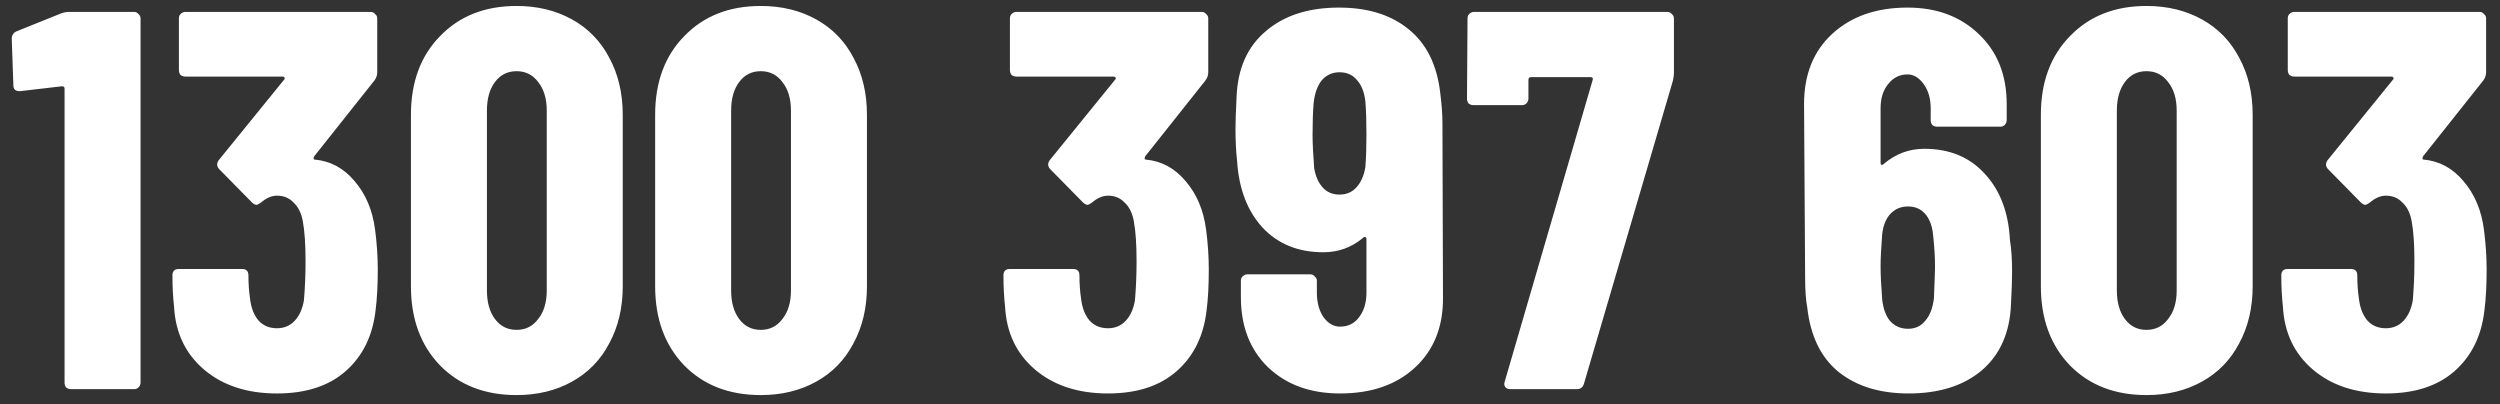 <svg width="167" height="27" viewBox="0 0 167 27" fill="none" xmlns="http://www.w3.org/2000/svg">
<rect x="0" y="0" width="167" height="27" fill="#333333" stroke="none"/>
<path d="M4.061 0.903C4.253 0.831 4.433 0.795 4.601 0.795H8.957C9.077 0.795 9.173 0.843 9.245 0.939C9.341 1.011 9.389 1.107 9.389 1.227V25.563C9.389 25.683 9.341 25.791 9.245 25.887C9.173 25.959 9.077 25.995 8.957 25.995H4.745C4.625 25.995 4.517 25.959 4.421 25.887C4.349 25.791 4.313 25.683 4.313 25.563V5.907C4.313 5.811 4.253 5.763 4.133 5.763L1.361 6.087H1.289C1.025 6.087 0.893 5.955 0.893 5.691L0.785 2.595C0.785 2.355 0.893 2.187 1.109 2.091L4.061 0.903ZM25.055 15.339C25.175 16.251 25.235 17.139 25.235 18.003C25.235 19.059 25.187 19.959 25.091 20.703C24.899 22.431 24.227 23.799 23.075 24.807C21.947 25.791 20.423 26.283 18.503 26.283C16.511 26.283 14.891 25.755 13.643 24.699C12.395 23.643 11.723 22.239 11.627 20.487C11.555 19.839 11.519 19.143 11.519 18.399C11.519 18.111 11.663 17.967 11.951 17.967H16.163C16.451 17.967 16.595 18.111 16.595 18.399C16.595 18.951 16.631 19.467 16.703 19.947C16.775 20.571 16.967 21.063 17.279 21.423C17.591 21.759 17.999 21.927 18.503 21.927C18.983 21.927 19.379 21.759 19.691 21.423C20.003 21.087 20.207 20.631 20.303 20.055C20.375 19.215 20.411 18.351 20.411 17.463C20.411 16.335 20.351 15.447 20.231 14.799C20.135 14.247 19.931 13.827 19.619 13.539C19.331 13.227 18.959 13.071 18.503 13.071C18.143 13.071 17.783 13.227 17.423 13.539C17.279 13.635 17.183 13.683 17.135 13.683C17.039 13.683 16.931 13.623 16.811 13.503L14.651 11.307C14.555 11.211 14.507 11.103 14.507 10.983C14.507 10.887 14.543 10.791 14.615 10.695L18.971 5.331C19.019 5.283 19.031 5.235 19.007 5.187C18.983 5.139 18.935 5.115 18.863 5.115H12.383C12.263 5.115 12.155 5.079 12.059 5.007C11.987 4.911 11.951 4.803 11.951 4.683V1.227C11.951 1.107 11.987 1.011 12.059 0.939C12.155 0.843 12.263 0.795 12.383 0.795H24.767C24.887 0.795 24.983 0.843 25.055 0.939C25.151 1.011 25.199 1.107 25.199 1.227V4.827C25.199 5.019 25.139 5.199 25.019 5.367L20.987 10.443C20.963 10.491 20.951 10.539 20.951 10.587C20.951 10.635 20.975 10.659 21.023 10.659C22.079 10.755 22.967 11.235 23.687 12.099C24.431 12.963 24.887 14.043 25.055 15.339ZM34.507 26.391C32.395 26.391 30.691 25.731 29.395 24.411C28.099 23.067 27.451 21.303 27.451 19.119V7.671C27.451 5.487 28.099 3.735 29.395 2.415C30.691 1.071 32.395 0.399 34.507 0.399C35.899 0.399 37.135 0.699 38.215 1.299C39.295 1.899 40.123 2.751 40.699 3.855C41.299 4.959 41.599 6.231 41.599 7.671V19.119C41.599 20.559 41.299 21.831 40.699 22.935C40.123 24.039 39.295 24.891 38.215 25.491C37.135 26.091 35.899 26.391 34.507 26.391ZM34.507 22.035C35.107 22.035 35.587 21.795 35.947 21.315C36.331 20.835 36.523 20.199 36.523 19.407V7.383C36.523 6.591 36.331 5.955 35.947 5.475C35.587 4.995 35.107 4.755 34.507 4.755C33.907 4.755 33.427 4.995 33.067 5.475C32.707 5.955 32.527 6.591 32.527 7.383V19.407C32.527 20.199 32.707 20.835 33.067 21.315C33.427 21.795 33.907 22.035 34.507 22.035ZM50.82 26.391C48.708 26.391 47.004 25.731 45.708 24.411C44.412 23.067 43.764 21.303 43.764 19.119V7.671C43.764 5.487 44.412 3.735 45.708 2.415C47.004 1.071 48.708 0.399 50.82 0.399C52.212 0.399 53.448 0.699 54.528 1.299C55.608 1.899 56.436 2.751 57.012 3.855C57.612 4.959 57.912 6.231 57.912 7.671V19.119C57.912 20.559 57.612 21.831 57.012 22.935C56.436 24.039 55.608 24.891 54.528 25.491C53.448 26.091 52.212 26.391 50.82 26.391ZM50.82 22.035C51.42 22.035 51.9 21.795 52.26 21.315C52.644 20.835 52.836 20.199 52.836 19.407V7.383C52.836 6.591 52.644 5.955 52.26 5.475C51.9 4.995 51.42 4.755 50.82 4.755C50.22 4.755 49.74 4.995 49.38 5.475C49.02 5.955 48.84 6.591 48.84 7.383V19.407C48.84 20.199 49.02 20.835 49.38 21.315C49.74 21.795 50.22 22.035 50.82 22.035ZM80.567 15.339C80.687 16.251 80.747 17.139 80.747 18.003C80.747 19.059 80.699 19.959 80.603 20.703C80.411 22.431 79.739 23.799 78.587 24.807C77.459 25.791 75.935 26.283 74.015 26.283C72.023 26.283 70.403 25.755 69.155 24.699C67.907 23.643 67.235 22.239 67.139 20.487C67.067 19.839 67.031 19.143 67.031 18.399C67.031 18.111 67.175 17.967 67.463 17.967H71.675C71.963 17.967 72.107 18.111 72.107 18.399C72.107 18.951 72.143 19.467 72.215 19.947C72.287 20.571 72.479 21.063 72.791 21.423C73.103 21.759 73.511 21.927 74.015 21.927C74.495 21.927 74.891 21.759 75.203 21.423C75.515 21.087 75.719 20.631 75.815 20.055C75.887 19.215 75.923 18.351 75.923 17.463C75.923 16.335 75.863 15.447 75.743 14.799C75.647 14.247 75.443 13.827 75.131 13.539C74.843 13.227 74.471 13.071 74.015 13.071C73.655 13.071 73.295 13.227 72.935 13.539C72.791 13.635 72.695 13.683 72.647 13.683C72.551 13.683 72.443 13.623 72.323 13.503L70.163 11.307C70.067 11.211 70.019 11.103 70.019 10.983C70.019 10.887 70.055 10.791 70.127 10.695L74.483 5.331C74.531 5.283 74.543 5.235 74.519 5.187C74.495 5.139 74.447 5.115 74.375 5.115H67.895C67.775 5.115 67.667 5.079 67.571 5.007C67.499 4.911 67.463 4.803 67.463 4.683V1.227C67.463 1.107 67.499 1.011 67.571 0.939C67.667 0.843 67.775 0.795 67.895 0.795H80.279C80.399 0.795 80.495 0.843 80.567 0.939C80.663 1.011 80.711 1.107 80.711 1.227V4.827C80.711 5.019 80.651 5.199 80.531 5.367L76.499 10.443C76.475 10.491 76.463 10.539 76.463 10.587C76.463 10.635 76.487 10.659 76.535 10.659C77.591 10.755 78.479 11.235 79.199 12.099C79.943 12.963 80.399 14.043 80.567 15.339ZM96.391 19.839C96.415 21.807 95.791 23.379 94.519 24.555C93.271 25.707 91.603 26.283 89.515 26.283C87.547 26.283 85.951 25.707 84.727 24.555C83.503 23.379 82.891 21.807 82.891 19.839V18.759C82.891 18.639 82.927 18.543 82.999 18.471C83.095 18.375 83.203 18.327 83.323 18.327H87.535C87.655 18.327 87.751 18.375 87.823 18.471C87.919 18.543 87.967 18.639 87.967 18.759V19.551C87.967 20.199 88.111 20.739 88.399 21.171C88.711 21.603 89.083 21.819 89.515 21.819C90.043 21.819 90.463 21.615 90.775 21.207C91.111 20.775 91.279 20.223 91.279 19.551V15.951C91.279 15.879 91.255 15.843 91.207 15.843C91.159 15.819 91.111 15.831 91.063 15.879C90.295 16.527 89.407 16.851 88.399 16.851C86.719 16.851 85.363 16.299 84.331 15.195C83.323 14.091 82.759 12.615 82.639 10.767C82.567 10.119 82.531 9.411 82.531 8.643C82.531 8.115 82.555 7.395 82.603 6.483C82.675 4.587 83.323 3.123 84.547 2.091C85.771 1.035 87.403 0.507 89.443 0.507C91.363 0.507 92.911 0.987 94.087 1.947C95.287 2.907 95.995 4.335 96.211 6.231C96.307 6.999 96.355 7.659 96.355 8.211L96.391 19.839ZM91.207 11.163C91.255 10.539 91.279 9.819 91.279 9.003C91.279 8.115 91.255 7.371 91.207 6.771C91.135 6.147 90.943 5.667 90.631 5.331C90.343 4.995 89.959 4.827 89.479 4.827C88.999 4.827 88.603 5.007 88.291 5.367C88.003 5.727 87.823 6.231 87.751 6.879C87.703 7.455 87.679 8.163 87.679 9.003C87.679 9.555 87.715 10.299 87.787 11.235C87.883 11.787 88.075 12.219 88.363 12.531C88.651 12.843 89.023 12.999 89.479 12.999C89.935 12.999 90.307 12.843 90.595 12.531C90.907 12.195 91.111 11.739 91.207 11.163ZM100.875 25.995C100.731 25.995 100.623 25.947 100.551 25.851C100.479 25.755 100.467 25.635 100.515 25.491L106.383 5.367C106.431 5.223 106.383 5.151 106.239 5.151H102.279C102.159 5.151 102.099 5.211 102.099 5.331V6.591C102.099 6.711 102.051 6.819 101.955 6.915C101.883 6.987 101.787 7.023 101.667 7.023H98.427C98.307 7.023 98.199 6.987 98.103 6.915C98.031 6.819 97.995 6.711 97.995 6.591L98.031 1.227C98.031 1.107 98.067 1.011 98.139 0.939C98.235 0.843 98.343 0.795 98.463 0.795H111.387C111.507 0.795 111.603 0.843 111.675 0.939C111.771 1.011 111.819 1.107 111.819 1.227V4.899C111.819 4.995 111.795 5.163 111.747 5.403L105.807 25.635C105.735 25.875 105.579 25.995 105.339 25.995H100.875ZM134.263 16.023C134.359 16.599 134.407 17.307 134.407 18.147C134.407 18.675 134.383 19.395 134.335 20.307C134.263 22.203 133.615 23.679 132.391 24.735C131.167 25.767 129.535 26.283 127.495 26.283C125.575 26.283 124.015 25.803 122.815 24.843C121.639 23.883 120.943 22.455 120.727 20.559C120.631 20.055 120.583 19.395 120.583 18.579L120.511 6.951C120.511 4.983 121.135 3.423 122.383 2.271C123.655 1.095 125.335 0.507 127.423 0.507C129.367 0.507 130.951 1.095 132.175 2.271C133.423 3.447 134.047 5.007 134.047 6.951V8.031C134.047 8.151 133.999 8.259 133.903 8.355C133.831 8.427 133.735 8.463 133.615 8.463H129.403C129.283 8.463 129.175 8.427 129.079 8.355C129.007 8.259 128.971 8.151 128.971 8.031V7.239C128.971 6.591 128.815 6.051 128.503 5.619C128.191 5.187 127.831 4.971 127.423 4.971C126.895 4.971 126.463 5.187 126.127 5.619C125.791 6.027 125.623 6.567 125.623 7.239V10.875C125.623 10.947 125.647 10.995 125.695 11.019C125.743 11.019 125.791 10.995 125.839 10.947C126.631 10.275 127.531 9.939 128.539 9.939C130.219 9.939 131.563 10.491 132.571 11.595C133.603 12.699 134.167 14.175 134.263 16.023ZM129.187 19.911C129.235 18.759 129.259 18.051 129.259 17.787C129.259 17.139 129.211 16.395 129.115 15.555C129.043 15.003 128.863 14.571 128.575 14.259C128.287 13.947 127.915 13.791 127.459 13.791C126.979 13.791 126.583 13.959 126.271 14.295C125.983 14.607 125.803 15.051 125.731 15.627C125.659 16.563 125.623 17.283 125.623 17.787C125.623 18.363 125.659 19.107 125.731 20.019C125.803 20.643 125.983 21.123 126.271 21.459C126.583 21.795 126.979 21.963 127.459 21.963C127.939 21.963 128.323 21.783 128.611 21.423C128.923 21.063 129.115 20.559 129.187 19.911ZM143.386 26.391C141.274 26.391 139.57 25.731 138.274 24.411C136.978 23.067 136.33 21.303 136.33 19.119V7.671C136.33 5.487 136.978 3.735 138.274 2.415C139.57 1.071 141.274 0.399 143.386 0.399C144.778 0.399 146.014 0.699 147.094 1.299C148.174 1.899 149.002 2.751 149.578 3.855C150.178 4.959 150.478 6.231 150.478 7.671V19.119C150.478 20.559 150.178 21.831 149.578 22.935C149.002 24.039 148.174 24.891 147.094 25.491C146.014 26.091 144.778 26.391 143.386 26.391ZM143.386 22.035C143.986 22.035 144.466 21.795 144.826 21.315C145.21 20.835 145.402 20.199 145.402 19.407V7.383C145.402 6.591 145.21 5.955 144.826 5.475C144.466 4.995 143.986 4.755 143.386 4.755C142.786 4.755 142.306 4.995 141.946 5.475C141.586 5.955 141.406 6.591 141.406 7.383V19.407C141.406 20.199 141.586 20.835 141.946 21.315C142.306 21.795 142.786 22.035 143.386 22.035ZM165.927 15.339C166.047 16.251 166.107 17.139 166.107 18.003C166.107 19.059 166.059 19.959 165.963 20.703C165.771 22.431 165.099 23.799 163.947 24.807C162.819 25.791 161.295 26.283 159.375 26.283C157.383 26.283 155.763 25.755 154.515 24.699C153.267 23.643 152.595 22.239 152.499 20.487C152.427 19.839 152.391 19.143 152.391 18.399C152.391 18.111 152.535 17.967 152.823 17.967H157.035C157.323 17.967 157.467 18.111 157.467 18.399C157.467 18.951 157.503 19.467 157.575 19.947C157.647 20.571 157.839 21.063 158.151 21.423C158.463 21.759 158.871 21.927 159.375 21.927C159.855 21.927 160.251 21.759 160.562 21.423C160.875 21.087 161.079 20.631 161.175 20.055C161.247 19.215 161.283 18.351 161.283 17.463C161.283 16.335 161.223 15.447 161.103 14.799C161.007 14.247 160.803 13.827 160.491 13.539C160.203 13.227 159.831 13.071 159.375 13.071C159.015 13.071 158.655 13.227 158.295 13.539C158.151 13.635 158.055 13.683 158.007 13.683C157.911 13.683 157.803 13.623 157.683 13.503L155.523 11.307C155.427 11.211 155.379 11.103 155.379 10.983C155.379 10.887 155.415 10.791 155.487 10.695L159.843 5.331C159.891 5.283 159.903 5.235 159.879 5.187C159.855 5.139 159.807 5.115 159.735 5.115H153.255C153.135 5.115 153.027 5.079 152.931 5.007C152.859 4.911 152.823 4.803 152.823 4.683V1.227C152.823 1.107 152.859 1.011 152.931 0.939C153.027 0.843 153.135 0.795 153.255 0.795H165.639C165.759 0.795 165.855 0.843 165.927 0.939C166.023 1.011 166.071 1.107 166.071 1.227V4.827C166.071 5.019 166.011 5.199 165.891 5.367L161.859 10.443C161.835 10.491 161.823 10.539 161.823 10.587C161.823 10.635 161.847 10.659 161.895 10.659C162.951 10.755 163.839 11.235 164.559 12.099C165.303 12.963 165.759 14.043 165.927 15.339Z" fill="white"/>
</svg>
